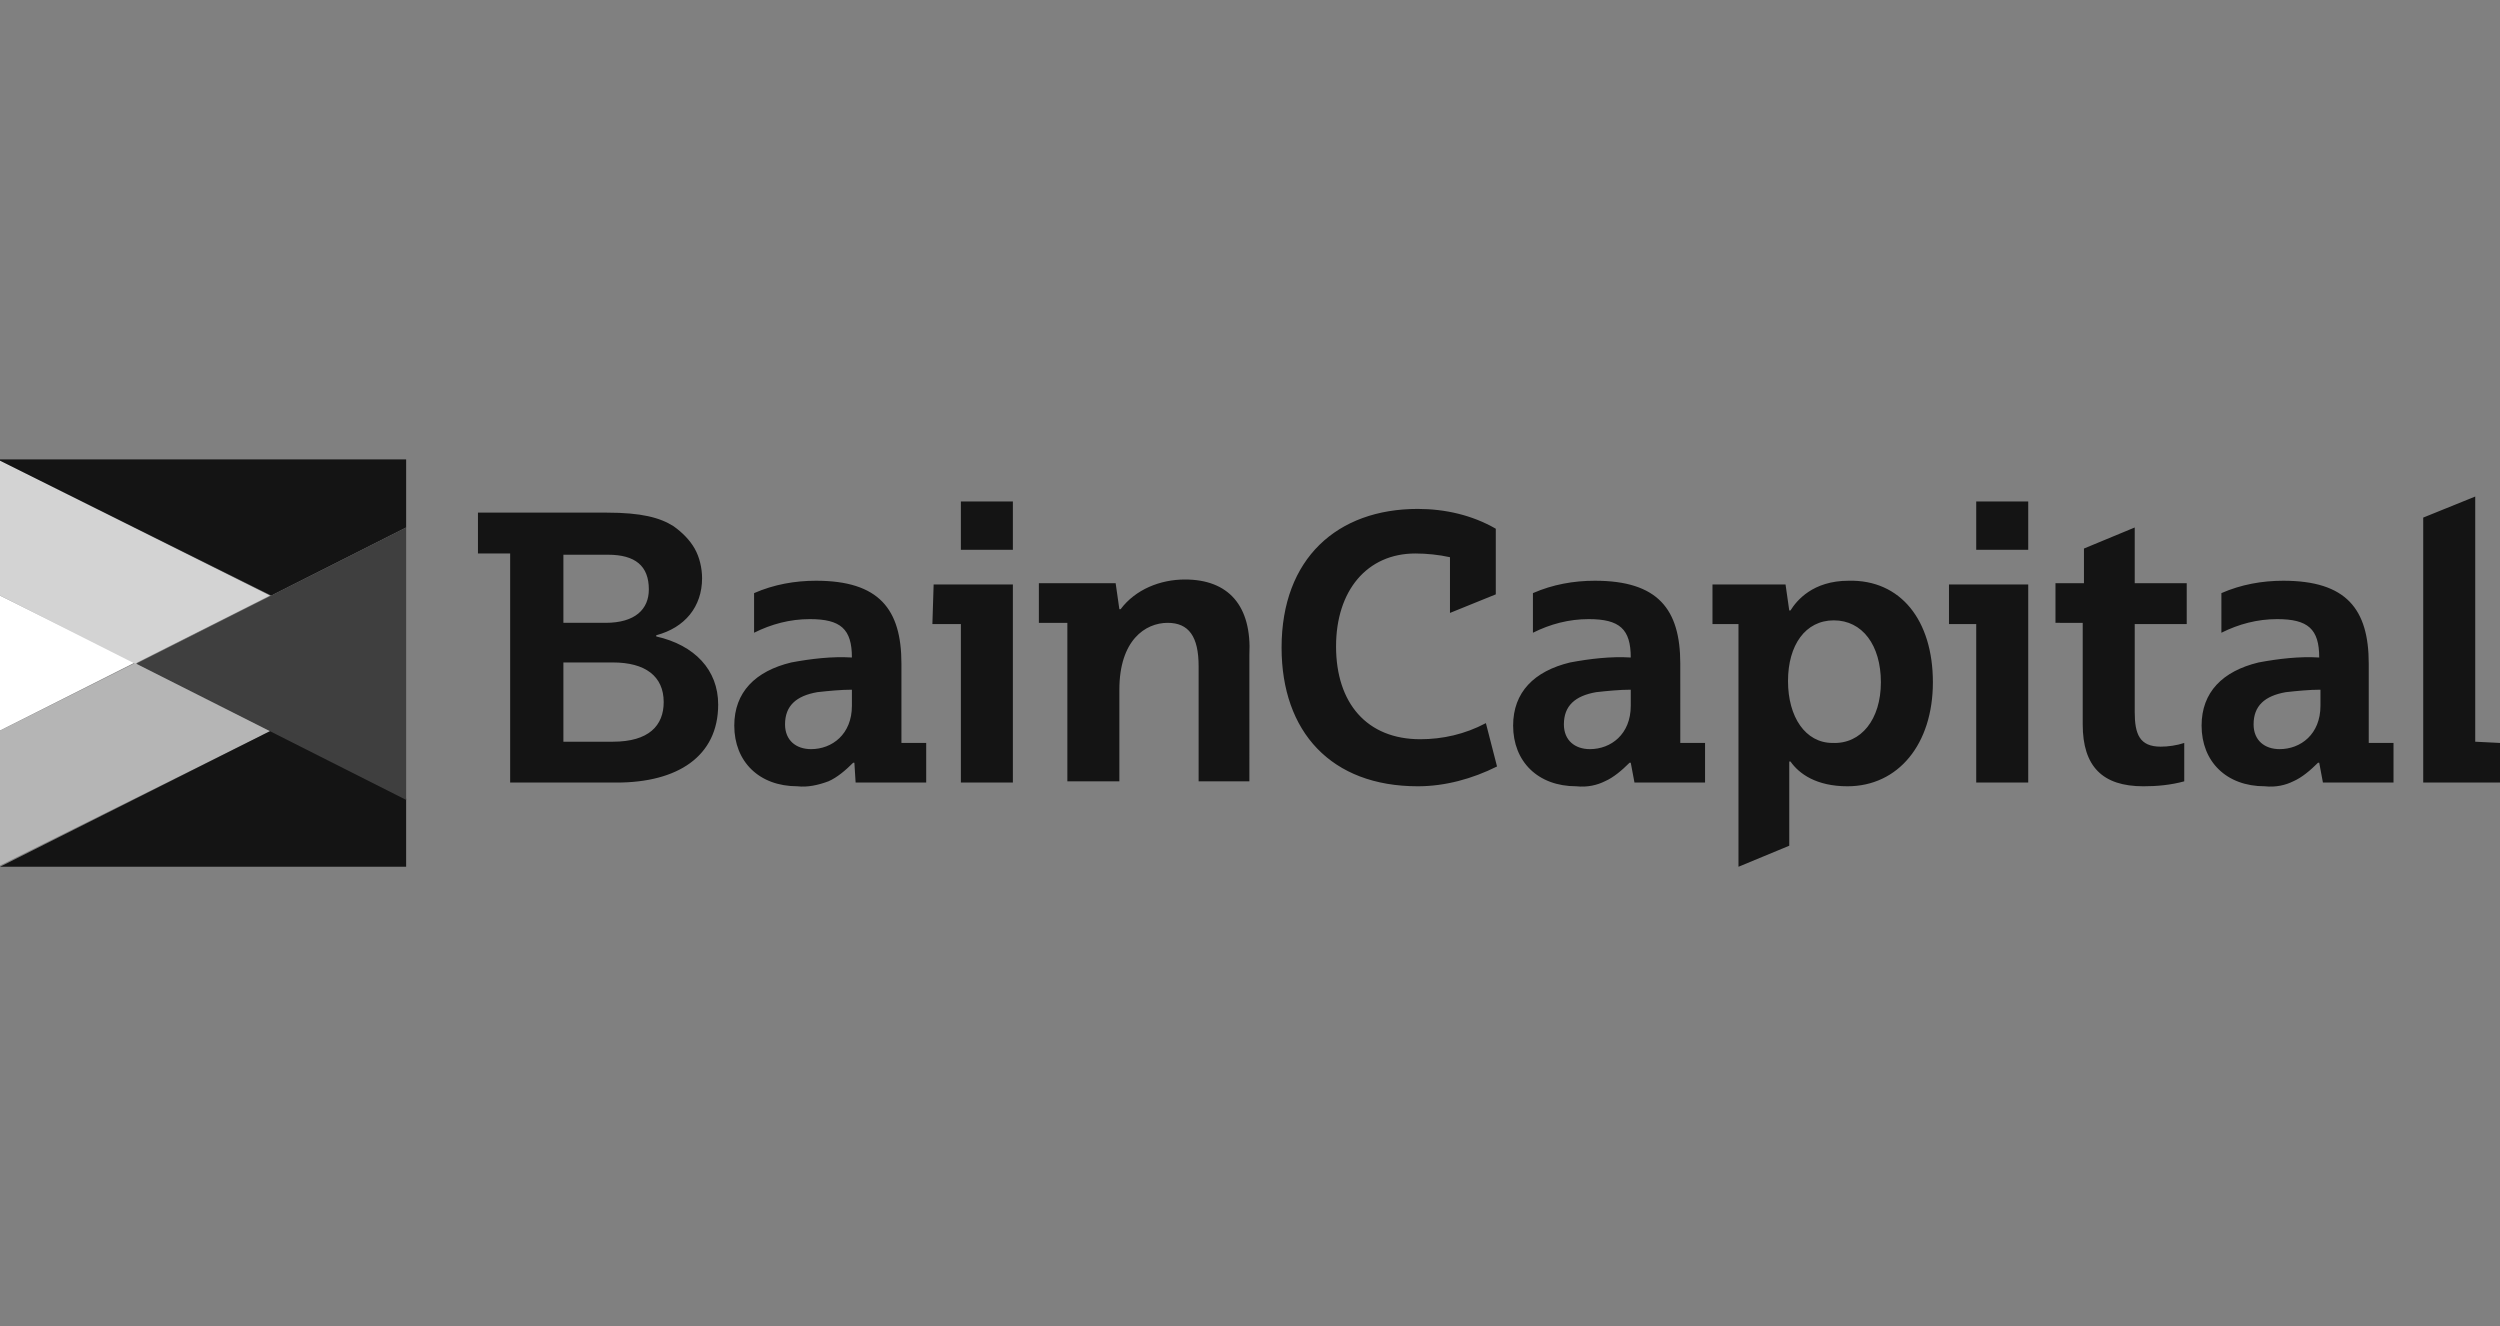 <?xml version="1.0" encoding="utf-8"?>
<!-- Generator: Adobe Illustrator 24.1.1, SVG Export Plug-In . SVG Version: 6.00 Build 0)  -->
<svg version="1.1" id="Layer_1" xmlns="http://www.w3.org/2000/svg" xmlns:xlink="http://www.w3.org/1999/xlink" x="0px" y="0px"
	 viewBox="0 0 201.9 107.1" style="enable-background:new 0 0 201.9 107.1;" xml:space="preserve">
<rect x="0" y="0" width="201.9" height="107.1" fill="#808080" stroke="none"/>
<style type="text/css">
	.st0{fill:#FFFFFF;}
	.st1{fill:#B5B5B5;}
	.st2{fill:#141414;}
	.st3{fill:#D3D3D3;}
	.st4{fill:#3F3F3F;}
</style>
<g>
	<path class="st0" d="M0,59l10.9-5.5L0,48.1V59z"/>
	<path class="st1" d="M0,59v10.9L21.9,59L11,53.5L0,59z"/>
	<path class="st2" d="M0,70h32.8v-5.5L21.9,59L0,70z"/>
	<path class="st3" d="M0,37.2v10.9l10.9,5.5l10.9-5.5L0,37.2z"/>
	<path class="st2" d="M0,37.2l21.9,10.9l10.9-5.5v-5.5H0V37.2z"/>
	<path class="st4" d="M21.9,48.1L11,53.6l10.9,5.5l10.9,5.5v-11v-11L21.9,48.1z"/>
	<path class="st2" d="M187.4,55.7c-0.9,0-1.9,0.1-2.8,0.2c-1.7,0.3-2.6,1.1-2.6,2.6c0,1.3,0.9,2,2.1,2c1.7,0,3.3-1.2,3.3-3.5V55.7z
		 M182.9,63.5c-3.1,0-5.1-2-5.1-4.9c0-2.7,1.7-4.4,4.6-5.1c1.6-0.3,3.3-0.5,4.9-0.4c0-2.3-0.9-3.1-3.4-3.1c-1.6,0-3.1,0.4-4.5,1.1
		v-3.2c1.6-0.7,3.3-1,5-1c5.1,0,6.9,2.3,6.9,6.7V60h2v3.2h-5.7l-0.3-1.6h-0.1c-0.6,0.6-1.3,1.2-2,1.5
		C184.6,63.4,183.8,63.6,182.9,63.5L182.9,63.5z M131.7,55.7c-0.9,0-1.9,0.1-2.8,0.2c-1.7,0.3-2.6,1.1-2.6,2.6c0,1.3,0.9,2,2.1,2
		c1.7,0,3.3-1.2,3.3-3.5V55.7z M127.3,63.5c-3.1,0-5.1-2-5.1-4.9c0-2.7,1.7-4.4,4.6-5.1c1.6-0.3,3.3-0.5,4.9-0.4
		c0-2.3-0.9-3.1-3.4-3.1c-1.6,0-3.1,0.4-4.5,1.1v-3.2c1.6-0.7,3.3-1,5-1c5.1,0,6.9,2.3,6.9,6.7V60h2v3.2H132l-0.3-1.6h-0.1
		c-0.6,0.6-1.3,1.2-2,1.5C129,63.4,128.2,63.6,127.3,63.5L127.3,63.5z M68.8,55.7c-0.9,0-1.9,0.1-2.8,0.2c-1.7,0.3-2.6,1.1-2.6,2.6
		c0,1.3,0.9,2,2.1,2c1.7,0,3.3-1.2,3.3-3.5V55.7z M64.4,63.5c-3.1,0-5.1-2-5.1-4.9c0-2.7,1.7-4.4,4.6-5.1c1.6-0.3,3.3-0.5,4.9-0.4
		c0-2.3-0.9-3.1-3.4-3.1c-1.6,0-3.1,0.4-4.5,1.1v-3.2c1.6-0.7,3.3-1,5-1c5.1,0,6.9,2.3,6.9,6.7V60h2v3.2h-5.7L69,61.6h-0.1
		c-0.6,0.6-1.3,1.2-2,1.5C66.1,63.4,65.2,63.6,64.4,63.5L64.4,63.5z M151.9,55.1c0-3-1.5-5-3.8-5s-3.7,2-3.7,4.9s1.4,5,3.6,5
		C150.3,60.1,151.9,58.1,151.9,55.1L151.9,55.1z M156.1,55.1c0,5-2.8,8.4-6.9,8.4c-2.5,0-3.9-1-4.6-2h-0.1v6.8l-4.1,1.7V50.4h-2.1
		v-3.2h5.9l0.3,2.1h0.1c0.5-0.8,1.8-2.4,4.7-2.4C153.5,46.8,156.1,50.1,156.1,55.1L156.1,55.1z M95.7,46.8c-1,0-2,0.2-2.9,0.6
		s-1.7,1-2.3,1.8h-0.1l-0.3-2.1h-6.2v3.2h2.3v12.8h4.2v-7.4c0-4,2.1-5.4,3.9-5.4c1.7,0,2.5,1.1,2.5,3.5v9.3h4.1V52.9
		C101.1,48.9,99.2,46.8,95.7,46.8L95.7,46.8z M114.7,59.7c-4.3,0-6.8-2.9-6.8-7.5c0-4.5,2.5-7.5,6.4-7.5c0.9,0,1.9,0.1,2.8,0.3v4.5
		l3.7-1.5v-5.3c-1.9-1.1-4.1-1.6-6.3-1.6c-6.5,0-11,4-11,11.2c0,6.8,4,11.2,11,11.2c2.2,0,4.4-0.6,6.4-1.6l-0.9-3.5
		C118.3,59.3,116.5,59.7,114.7,59.7z M199.9,59.9V40.1l-4.2,1.7v21.4h6.2V60L199.9,59.9L199.9,59.9z M53.6,56.7
		c0-2.1-1.5-3.2-4.1-3.2h-4v6.4h4C52.4,59.9,53.6,58.6,53.6,56.7L53.6,56.7z M45.5,50.3h3.4c2.4,0,3.5-1.1,3.5-2.7
		c0-1.9-1.1-2.8-3.3-2.8h-3.6C45.5,44.8,45.5,50.3,45.5,50.3z M58,56.9c0,4.2-3.3,6.3-8.2,6.3h-8.6V44.7h-2.6v-3.3H49
		c2.8,0,4.3,0.4,5.4,1.1c0.7,0.5,1.3,1.1,1.7,1.8c0.4,0.7,0.6,1.6,0.6,2.4c0,2.3-1.4,4-3.7,4.6v0.1C56.1,52.1,58,54.1,58,56.9
		L58,56.9z M157.3,50.4h2.3v12.8h4.2v-16h-6.4v3.2H157.3z M159.6,44.4h4.2v-3.9h-4.2V44.4L159.6,44.4z M75.3,50.4h2.3v12.8h4.2v-16
		h-6.4L75.3,50.4L75.3,50.4z M77.6,44.4h4.2v-3.9h-4.2V44.4L77.6,44.4z M172.4,47.1h4.2v3.3h-4.2v7.1c0,1.8,0.4,2.8,2.1,2.8
		c0.6,0,1.3-0.1,1.9-0.3v3.1c-1.1,0.3-2.2,0.4-3.3,0.4c-3.3,0-4.9-1.6-4.9-5v-8.2H166v-3.2h2.3v-2.8l4.1-1.7L172.4,47.1L172.4,47.1z
		"/>
</g>
</svg>
